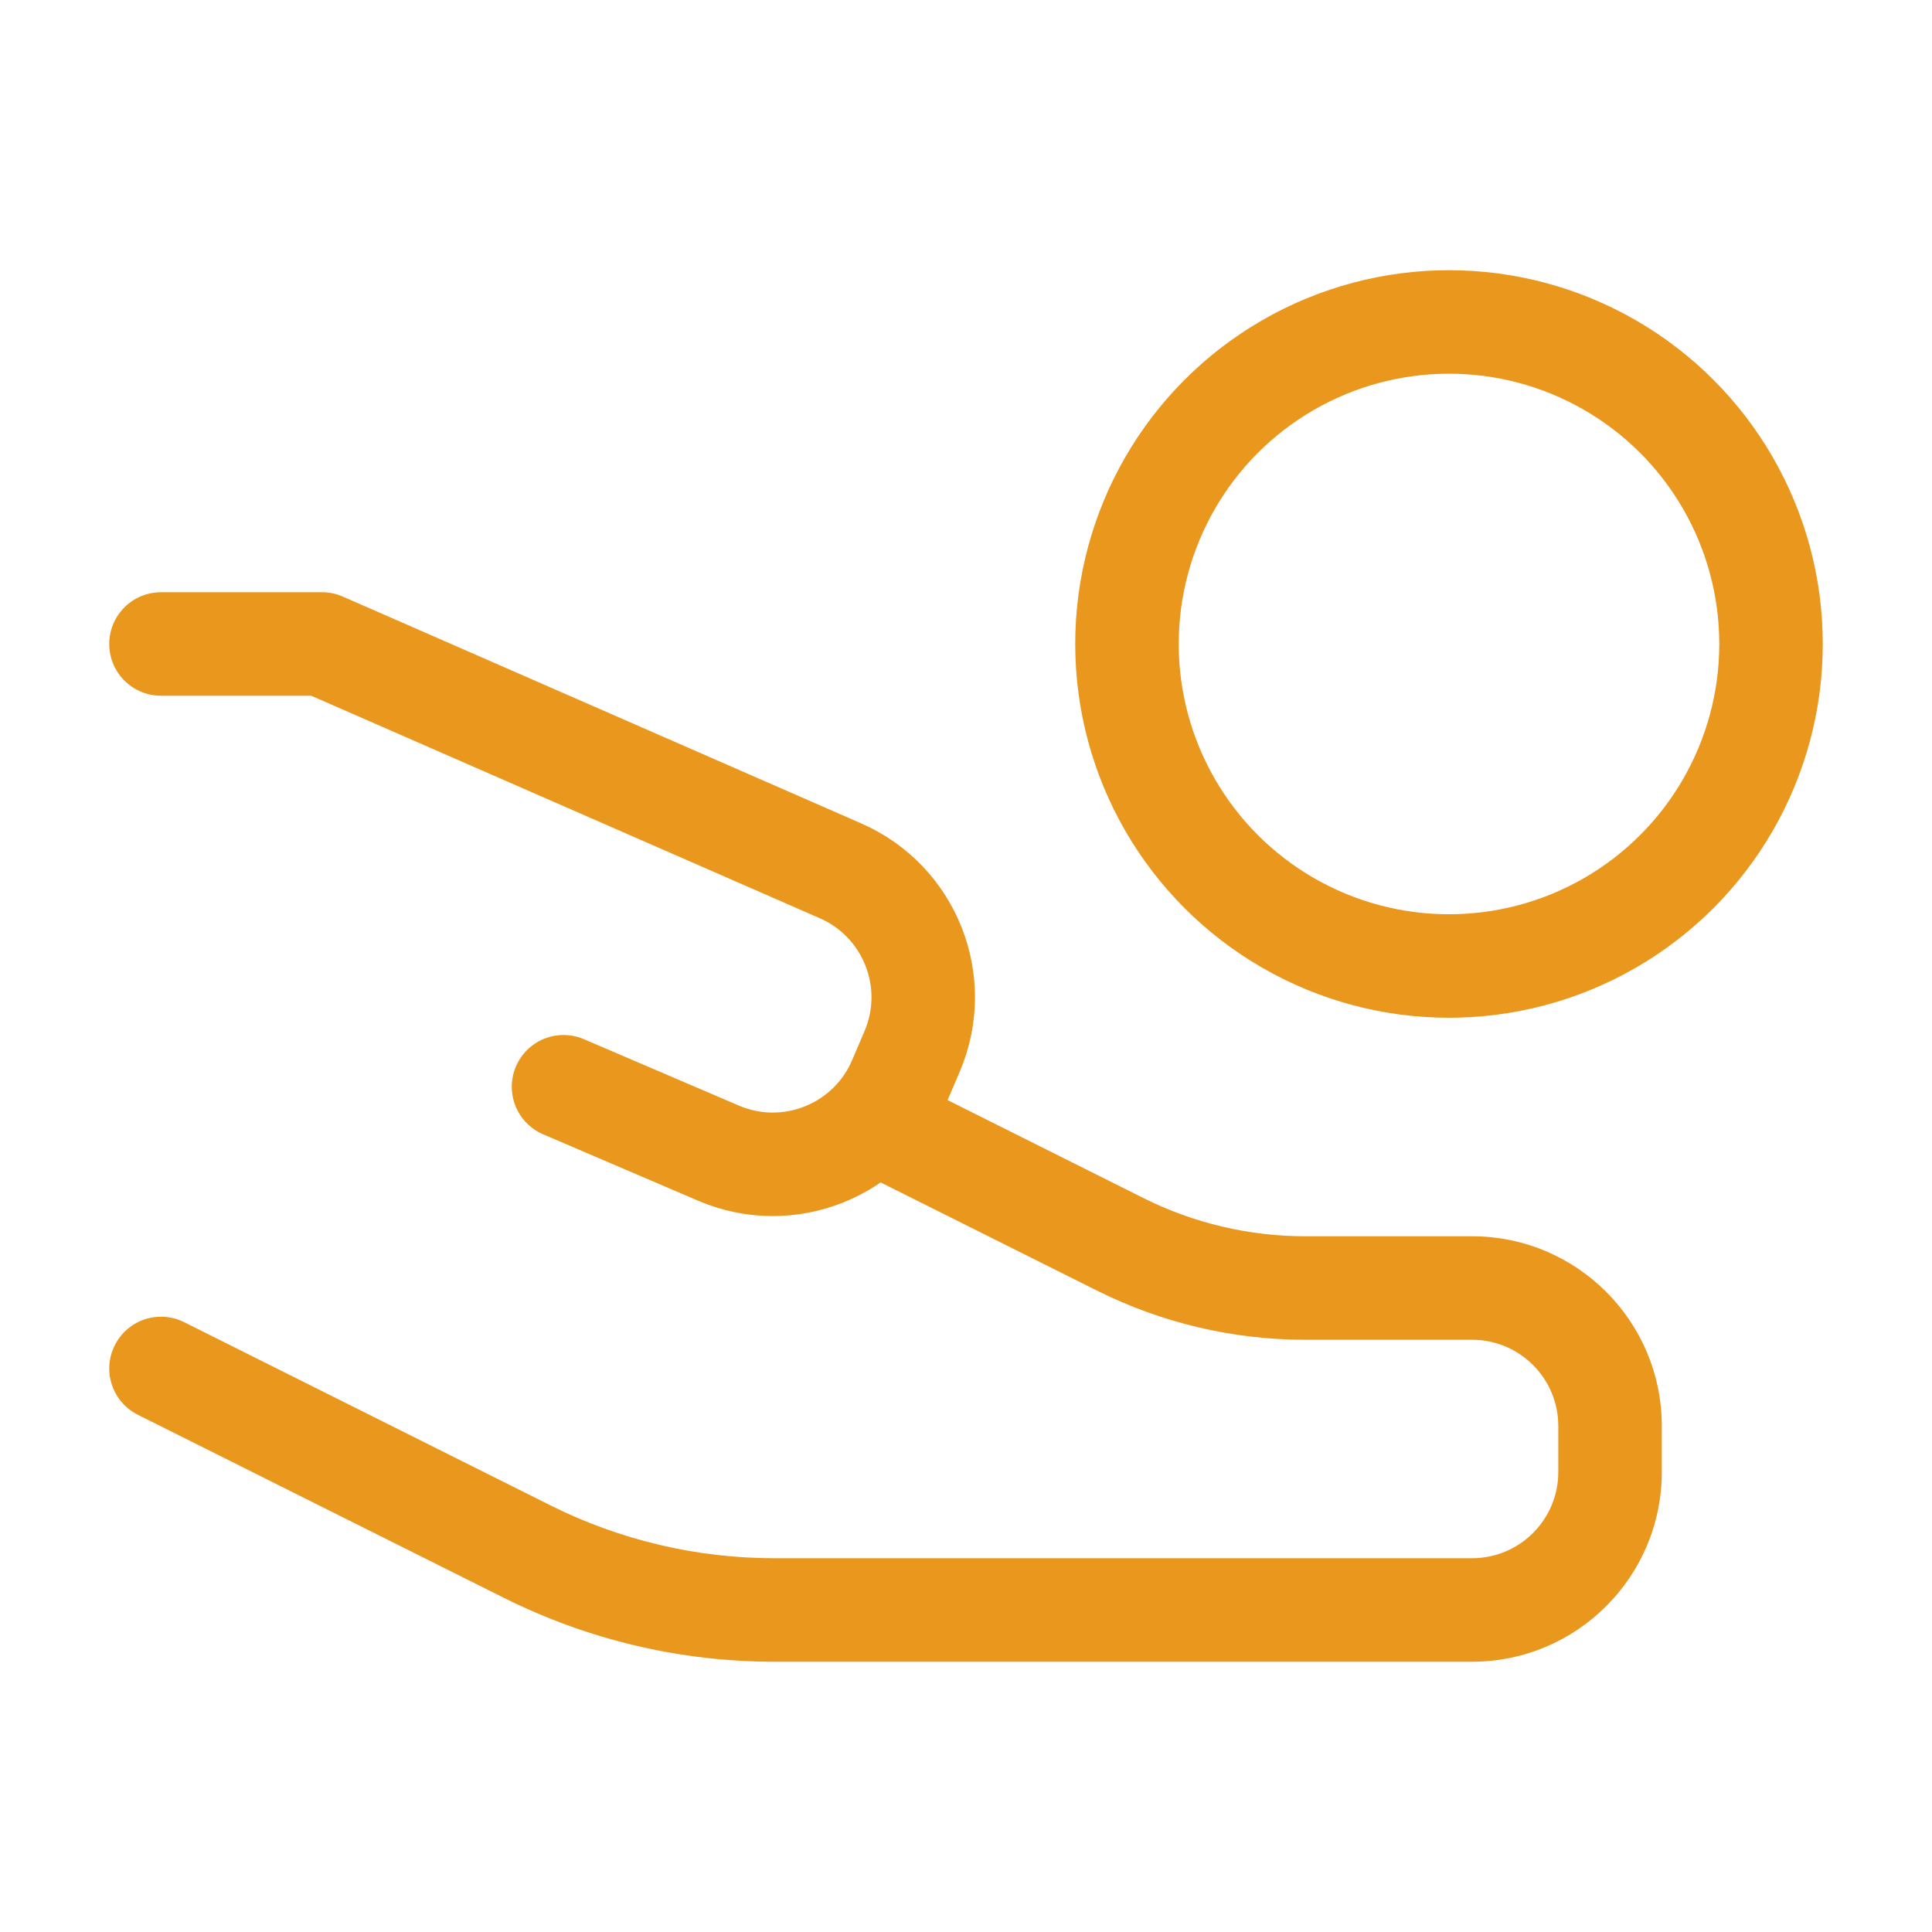 <svg width="28" height="28" viewBox="0 0 28 28" fill="none" xmlns="http://www.w3.org/2000/svg">
<path d="M2.333 9.333H4.667L12.182 12.621C13.188 13.061 13.651 14.231 13.218 15.241L13.038 15.662C12.603 16.677 11.427 17.147 10.412 16.712L8.167 15.75" stroke="#EA971D" stroke-width="1.5" stroke-linecap="round" stroke-linejoin="round"/>
<path d="M2.669 19.162C2.298 18.977 1.848 19.127 1.663 19.498C1.477 19.868 1.628 20.319 1.998 20.504L2.669 19.162ZM13.169 15.662L12.498 15.327L11.827 16.669L12.498 17.004L13.169 15.662ZM18.917 19.417H21.334V17.917H18.917V19.417ZM22.584 20.667V21.333H24.084V20.667H22.584ZM21.334 22.583H11.222V24.083H21.334V22.583ZM7.98 21.818L2.669 19.162L1.998 20.504L7.309 23.16L7.98 21.818ZM16.569 17.362L13.169 15.662L12.498 17.004L15.898 18.704L16.569 17.362ZM11.222 22.583C10.097 22.583 8.986 22.321 7.98 21.818L7.309 23.16C8.524 23.767 9.864 24.083 11.222 24.083V22.583ZM22.584 21.333C22.584 22.024 22.024 22.583 21.334 22.583V24.083C22.852 24.083 24.084 22.852 24.084 21.333H22.584ZM21.334 19.417C22.024 19.417 22.584 19.976 22.584 20.667H24.084C24.084 19.148 22.852 17.917 21.334 17.917V19.417ZM18.917 17.917C18.102 17.917 17.298 17.727 16.569 17.362L15.898 18.704C16.835 19.173 17.869 19.417 18.917 19.417V17.917Z" fill="#EA971D"/>
<ellipse cx="21" cy="9.333" rx="4.667" ry="4.667" stroke="#EA971D" stroke-width="1.5"/>
</svg>

